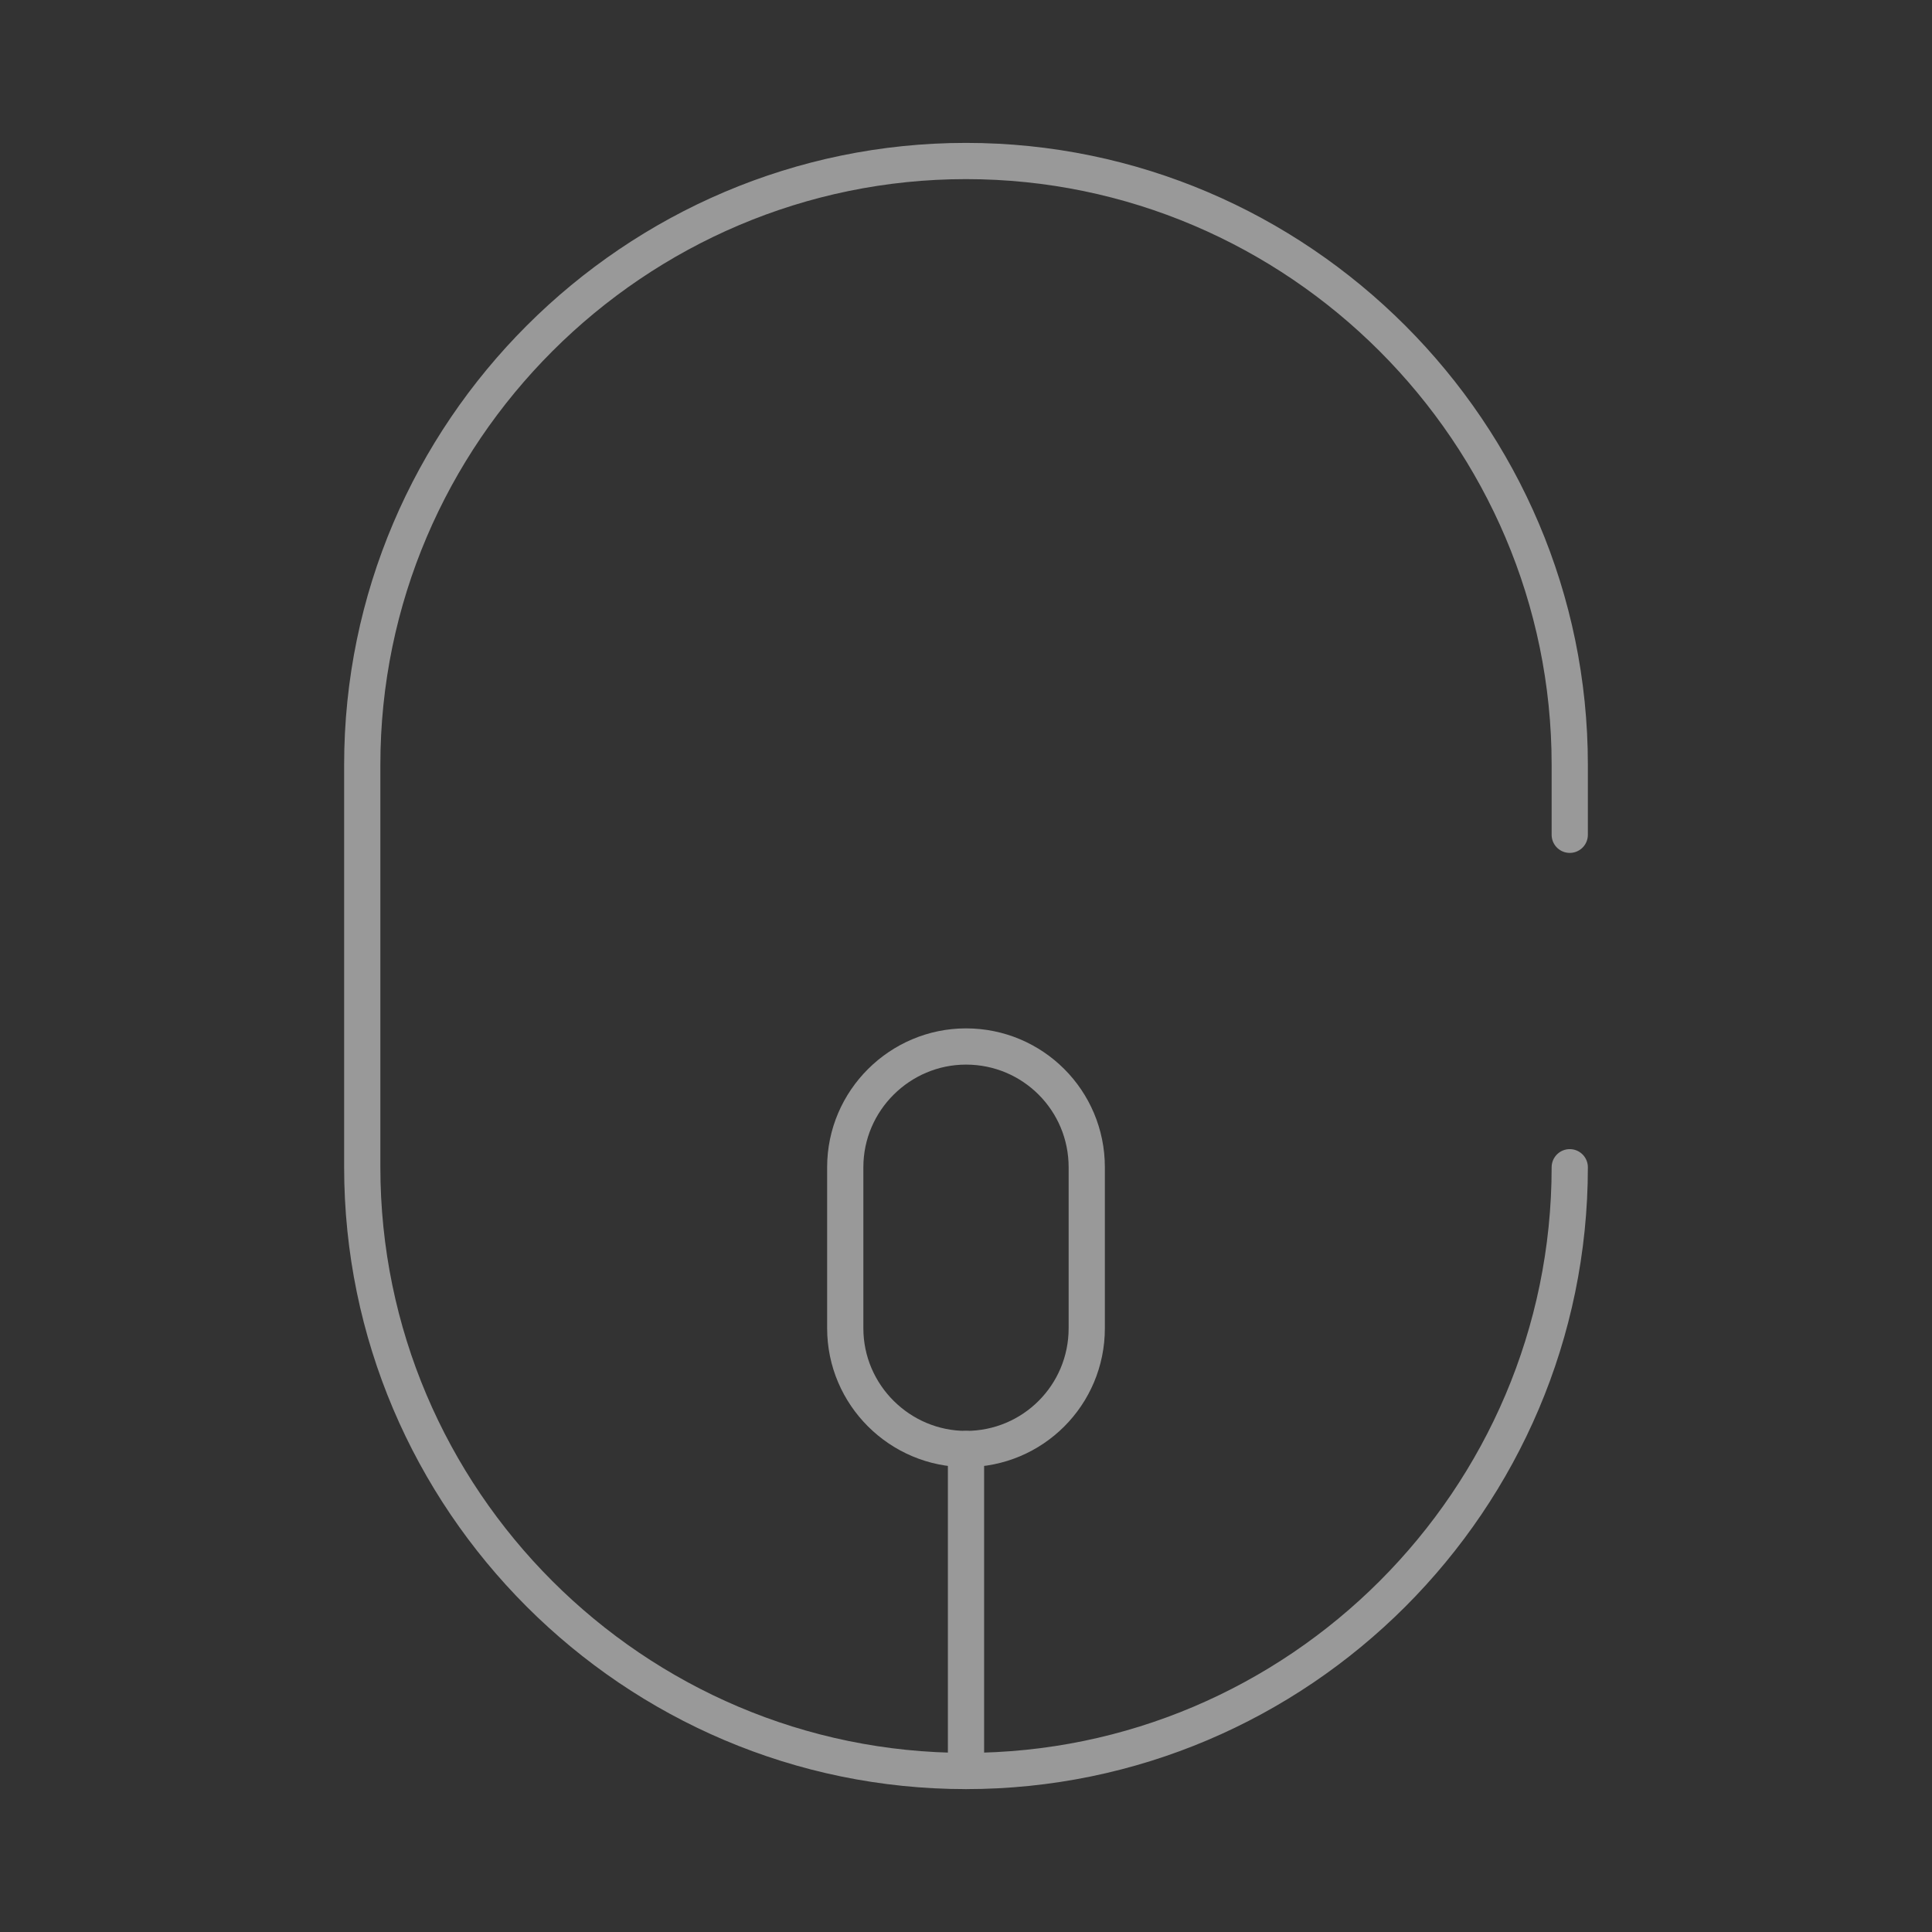 <svg width="80" height="80" viewBox="0 0 80 80" fill="none" xmlns="http://www.w3.org/2000/svg">
<rect x="0" y="0" width="80" height="80" fill="#333333" stroke="none"/>
<g opacity="0.5">
<path d="M65 34.567V31.667C65 17.933 53.767 6.667 40 6.667C26.267 6.667 15 17.9 15 31.667L15 48.333C15 62.1 26.233 73.333 40 73.333C53.767 73.333 65 62.1 65 48.333" stroke="white" stroke-width="1.5" stroke-linecap="round" stroke-linejoin="round"/>
<path d="M40 43.333C42.767 43.333 45 45.567 45 48.333V55C45 57.767 42.767 60 40 60C37.267 60 35 57.767 35 55V48.333C35 45.567 37.267 43.333 40 43.333Z" stroke="white" stroke-width="1.5" stroke-linecap="round" stroke-linejoin="round"/>
<path d="M40 60V73.333" stroke="white" stroke-width="1.5" stroke-linecap="round" stroke-linejoin="round"/>
</g>
</svg>
